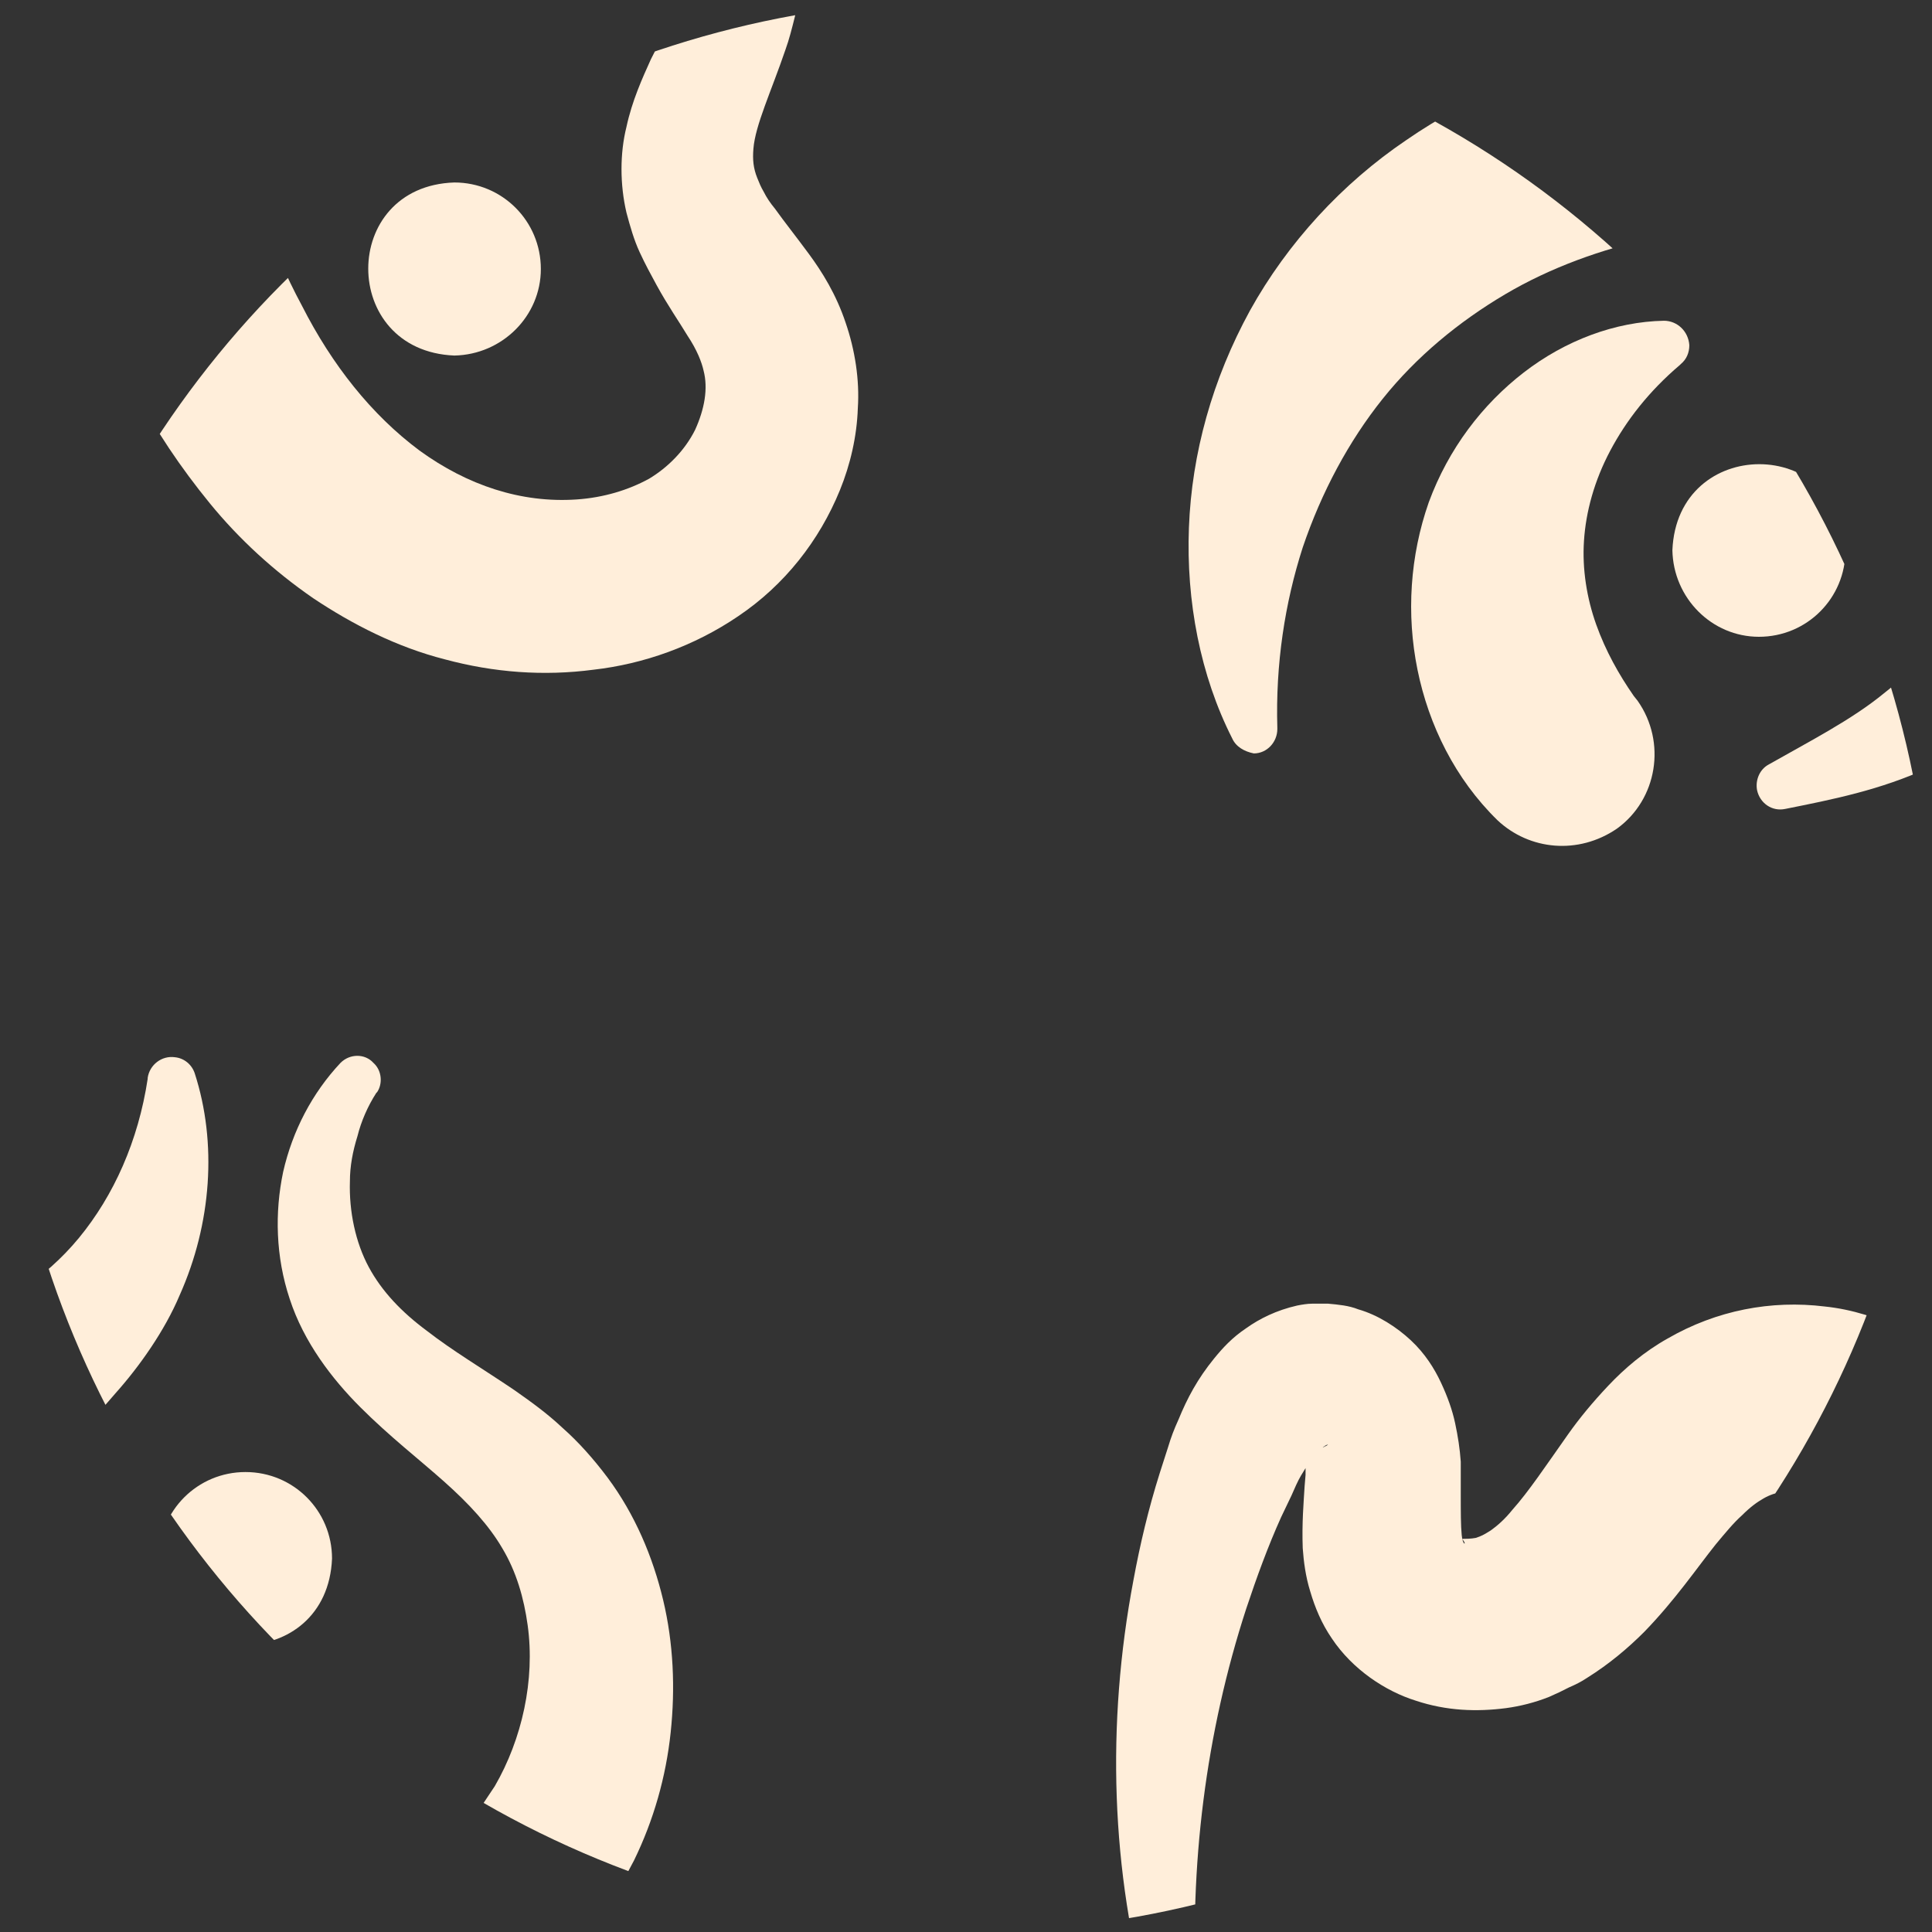 <?xml version="1.0" encoding="utf-8"?>
<!-- Generator: Adobe Illustrator 24.1.1, SVG Export Plug-In . SVG Version: 6.00 Build 0)  -->
<svg version="1.1" id="Calque_1" xmlns="http://www.w3.org/2000/svg" xmlns:xlink="http://www.w3.org/1999/xlink" x="0px" y="0px"
	 viewBox="0 0 205.4 205.4" style="enable-background:new 0 0 205.4 205.4;" xml:space="preserve">
<rect x="0" y="0" width="205.4" height="205.4" fill="#333333" stroke="none"/>
<style type="text/css">
	.st0{opacity:0;clip-path:url(#SVGID_2_);fill-rule:evenodd;clip-rule:evenodd;fill:#FFEEDA;}
	.st1{clip-path:url(#SVGID_2_);}
	.st2{fill:#FFEEDA;}
	.st3{fill-rule:evenodd;clip-rule:evenodd;fill:#FFEEDA;}
</style>
<g>
	<defs>
		<circle id="SVGID_1_" cx="102.7" cy="102.7" r="102.7"/>
	</defs>
	<clipPath id="SVGID_2_">
		<use xlink:href="#SVGID_1_"  style="overflow:visible;"/>
	</clipPath>
	<circle class="st0" cx="102.7" cy="102.7" r="102.7"/>
	<g class="st1">
		<path class="st2" d="M-16.4-3.5c1.4-4.4,4-8.4,7.2-11.4c3.2-3,6.8-5.1,10.7-6.6c3.8-1.4,7.9-2.1,12-2c3.9,0,7.7,0.8,11.2,2
			c7,2.3,12.8,6.4,17.5,11c4.7,4.6,8.4,9.7,11.5,15c0.7,1.2,0.3,2.8-0.9,3.5c-0.8,0.5-1.8,0.5-2.6,0l0,0c-5.3-3-10.3-6.2-15.2-8.6
			c-2.5-1.2-4.9-2.2-7.3-3c-2.4-0.8-4.8-1.3-7-1.6c-2.3-0.3-4.4-0.2-6.4,0.1c-1.9,0.3-3.7,0.9-5.4,1.7c-1.6,0.8-3.2,1.8-4.2,3
			C3.3,0.6,2.6,1.7,1.9,2.9L1.2,4.1C-1.4,8.8-7.3,10.4-12,7.8C-16,5.5-17.8,0.7-16.4-3.5z"/>
		<path class="st2" d="M23.6,11.2c2.7,7.7,5.1,15,8.5,21.3c3.2,6.3,7.4,11.6,12.5,15.4c5.1,3.7,10.8,5.6,16.7,5.2
			c2.9-0.2,5.5-1,7.7-2.2c2-1.2,3.8-3,4.9-5.2c1-2.2,1.4-4.4,0.9-6.3c-0.2-0.9-0.7-2.2-1.7-3.7c-0.9-1.5-2.1-3.2-3.3-5.4
			c-0.6-1.1-1.2-2.2-1.8-3.5c-0.6-1.3-1-2.7-1.4-4.2c-0.7-3-0.7-6.3,0-9.1c0.6-2.8,1.7-5.2,2.6-7.2c1-2,1.9-3.7,2.7-5.3
			c0.4-0.8,0.7-1.6,1-2.3c0.3-0.7,0.5-1.4,0.6-2.2c0.3-1.5,0.4-3,0.4-4.6c-0.2-3.1-1.3-6.1-3.2-8.6c-4-5.1-11.5-8.2-18.7-7.3l-0.1,0
			c-1.4,0.2-2.6-0.8-2.8-2.2c-0.1-1.2,0.6-2.3,1.7-2.7c2.2-0.7,4.5-1.1,6.8-1.3c2.3-0.1,4.7,0.1,7,0.6c4.6,1,9.1,3.1,12.8,6.6
			c3.7,3.5,6.3,8.2,7.3,13.3c0.5,2.5,0.6,5.1,0.4,7.7c-0.1,1.3-0.3,2.6-0.6,3.8c-0.3,1.2-0.6,2.4-1,3.5c-1.5,4.4-3.2,8-3.4,10.5
			c-0.1,1.2,0,2.1,0.4,3.1c0.2,0.5,0.4,1,0.7,1.5c0.3,0.6,0.7,1.2,1.2,1.8c1,1.4,2.2,2.9,3.6,4.8c1.4,1.9,2.9,4.3,3.9,7.3
			c1,2.9,1.5,6.1,1.3,9.1c-0.1,3-0.8,6-1.9,8.7c-2.2,5.4-5.9,10.1-10.8,13.4c-4.7,3.2-10.1,5.1-15.4,5.7c-5.3,0.7-10.6,0.3-15.8-1.1
			c-5.1-1.3-9.8-3.7-14-6.5c-4.2-2.9-7.9-6.3-11-10.1c-3.1-3.8-5.8-7.8-7.9-11.9c-4.3-8.3-7-16.7-9.4-24.5
			C3.5,12.1,6.5,6.7,11.6,5.1C16.6,3.6,21.9,6.3,23.6,11.2z"/>
		<path class="st3" d="M57.5,28.6c0-5.1-4.1-9.2-9.2-9.2c-12.2,0.4-12.2,17.9,0,18.4C53.4,37.7,57.5,33.6,57.5,28.6z"/>
	</g>
	<g class="st1">
		<path class="st2" d="M159.2,87.2c-4.5-4.4-7.3-10.1-8.5-16c-1.2-5.9-0.8-12.1,1.2-17.8c2.1-5.7,5.7-10.4,10.1-13.8
			c4.4-3.4,9.7-5.4,14.9-5.5c1.4,0,2.6,1.1,2.7,2.6c0,0.8-0.3,1.5-0.9,2l-0.1,0.1c-3.3,2.8-5.7,5.9-7.4,9.1
			c-1.7,3.2-2.6,6.5-2.8,9.6c-0.2,3,0.3,6.1,1.3,8.9c1,2.8,2.4,5.3,4,7.6l0.4,0.5c3.1,4.4,2.1,10.5-2.2,13.6
			C167.8,90.9,162.6,90.4,159.2,87.2z"/>
		<path class="st2" d="M131,78.5c-3.4-6.7-4.9-14.6-4.6-22.4c0.3-7.9,2.5-15.8,6.5-23.1c4-7.2,9.8-13.5,16.6-18.1
			c6.8-4.7,14.8-8,23.2-8.9c5.3-0.6,10.2,3.2,10.8,8.6c0.6,5-2.8,9.6-7.6,10.6l-0.2,0.1c-5.4,1.2-10.8,3.1-15.7,6
			c-4.9,2.9-9.4,6.6-13,11.1c-3.6,4.5-6.5,9.9-8.5,15.8c-1.9,5.9-2.9,12.4-2.7,19.2l0,0.1c0,1.4-1.1,2.6-2.5,2.6
			C132.3,79.9,131.4,79.4,131,78.5z"/>
		<path class="st3" d="M187,67.7c5.1,0,9.2-4.1,9.2-9.2c-0.4-12.2-17.9-12.2-18.4,0C177.9,63.6,182,67.7,187,67.7z"/>
		<path class="st2" d="M237.3,2.9C233,5,229,7,225.3,9.3c-3.7,2.2-6.8,4.7-8.9,7.2c-1,1.2-1.7,2.4-2.2,3.6c-0.5,1.1-0.7,2.2-0.6,3.5
			c0,0.3,0.1,0.6,0.1,0.9c0.1,0.3,0.1,0.6,0.2,0.9c0.1,0.7,0.4,1.4,0.8,2.2c0.7,1.6,1.9,3.7,3.2,6c0.7,1.2,1.4,2.5,2,4
			c0.7,1.4,1.3,3.1,1.7,4.6c0.9,3.1,1.4,6.3,1.4,9.4c0,3.1-0.4,6.3-1.1,9.3c-0.7,3-1.9,5.9-3.5,8.6c-1.5,2.6-3.5,5.1-5.8,7.2
			c-2.3,2.1-4.9,3.7-7.5,4.9c-5.2,2.4-10.3,3.4-15.3,4.4c-1.4,0.3-2.7-0.6-3-2c-0.2-1.1,0.3-2.2,1.2-2.7l0,0
			c4.4-2.5,8.9-4.8,12.3-7.6c3.5-2.7,5.6-5.9,6.8-9.7c1.3-3.7,1.6-7.7,0.9-11.4c-0.3-1.9-0.9-3.6-1.6-5.3c-0.4-0.8-0.8-1.5-1.3-2.3
			c-0.5-0.8-1.1-1.6-1.7-2.6c-1.3-1.9-3-4-4.6-6.8c-1.6-2.7-3.1-6.4-3.6-10.1c-0.3-1.8-0.3-3.8-0.2-5.7c0.2-1.9,0.5-3.8,1-5.7
			c1-3.7,2.9-6.9,4.9-9.6c4.1-5.5,9-9.2,13.8-12.3c4.9-3,9.8-5.4,14.8-7.3c5-2,10.7,0.5,12.6,5.5C244.1-4.6,241.9,0.7,237.3,2.9
			L237.3,2.9z"/>
	</g>
	<g class="st1">
		<path class="st3" d="M164.7,193.7c0,5.1,4.1,9.2,9.2,9.2c12.2-0.4,12.2-17.9,0-18.4C168.9,184.5,164.7,188.6,164.7,193.7z"/>
		<path class="st2" d="M198.2,164.4c-0.3-1.4-1.1-2.9-2.3-4c-1.2-1.1-2.3-1.7-3.9-1.9c-1.6-0.2-3.3,0.1-4.5,0.8
			c-0.7,0.4-1.4,0.9-2.3,1.8c-0.9,0.8-1.8,1.9-2.8,3.1c-2,2.5-4.3,5.9-7.6,9.3c-1.7,1.7-3.7,3.4-6.1,4.9c-0.6,0.4-1.2,0.7-1.9,1
			l-1,0.5l-1.1,0.5c-1.5,0.6-3.1,1-4.6,1.2c-3.1,0.4-6.3,0.3-9.6-0.8c-3.2-1-6.7-3.3-8.9-6.6c-1.1-1.6-1.8-3.3-2.3-5
			c-0.5-1.6-0.7-3.2-0.8-4.6c-0.1-2.7,0.1-4.9,0.2-6.6l0.1-1.2l0-0.5c0-0.1,0-0.2,0-0.4c0-0.5,0-1,0-1.4c0-0.4-0.1-0.7-0.2-0.9
			c0-0.2,0-0.2,0.1-0.1c0.2,0.1,0.6,0.4,1,0.4c0.2,0,0.4,0.1,0.5,0c0.1,0,0.2,0,0.3,0c0.1,0,0.2,0,0.3-0.1c0.3-0.1,0.5-0.3,0.3-0.2
			c-0.1,0-0.4,0.2-0.7,0.5c-0.7,0.6-1.4,1.6-2.1,2.8c-0.3,0.5-0.7,1.4-1,2.1c-0.4,0.8-0.7,1.5-1.1,2.3c-1.4,3.1-2.6,6.4-3.7,9.7
			c-4.3,13.2-6.1,27.4-5.3,41.7l0,0c0.1,1.4-1,2.6-2.4,2.7c-1.2,0.1-2.3-0.7-2.6-1.8c-4.1-14.6-4.6-30.3-1.7-45.6
			c0.7-3.8,1.6-7.6,2.8-11.4c0.3-0.9,0.6-1.9,0.9-2.8c0.3-1,0.6-1.8,1.1-2.9c0.9-2.2,2-4.3,3.8-6.5c0.9-1.1,1.9-2.2,3.4-3.2
			c1.4-1,3.2-1.9,5.4-2.4c0.5-0.1,1.1-0.2,1.6-0.2c0.6,0,1.1,0,1.7,0c1.1,0.1,2.2,0.2,3.2,0.6c2.1,0.6,4.1,1.9,5.6,3.3
			c1.5,1.4,2.5,3,3.2,4.5c0.7,1.5,1.2,2.9,1.5,4.3c0.3,1.4,0.5,2.7,0.6,4.1c0,0.3,0,0.7,0,1l0,0.9l0,1.5c0,1.9,0,3.4,0.1,4.4
			c0.1,1,0.4,1,0.3,0.8c-0.1-0.3-0.4-0.4-0.1-0.4c0.2,0,0.8,0,1.3-0.1c0.6-0.2,0.8-0.3,1.6-0.8c0.7-0.5,1.5-1.2,2.3-2.2
			c1.7-1.9,3.5-4.6,5.9-8c1.2-1.7,2.6-3.4,4.3-5.2c1.7-1.8,3.8-3.6,6.3-5c5.2-3,11-4.1,16.7-3.4c2.9,0.3,5.7,1.2,8.4,2.5
			c2.7,1.3,5.1,3,7.1,5.1c4.1,4.1,6.8,9.4,7.6,15.3c0.7,5.3-3,10.2-8.3,10.9c-5.1,0.7-9.8-2.7-10.8-7.6L198.2,164.4z"/>
		<path class="st2" d="M212.4,205.4c-1.1,3.9-3,7.6-5.4,10.8c-2.4,3.2-5.3,5.9-8.5,8.1c-6.4,4.4-14.3,6.8-22.2,6.4
			c-7.9-0.4-15.1-3.7-20.4-8.5c-5.3-4.8-9.1-11.2-9.8-18c-0.2-1.4,0.9-2.7,2.3-2.8c0.9-0.1,1.8,0.3,2.3,1l0.1,0.1
			c3.4,4.5,7.6,7.6,12.1,9.5c4.5,1.9,9.1,2.5,13.2,1.9c4-0.7,7.9-2.5,11-5.2c3.2-2.6,5.5-5.9,7-9.3l0.2-0.4c2.1-4.9,7.9-7.2,12.8-5
			C211.4,195.8,213.7,200.8,212.4,205.4z"/>
	</g>
	<g class="st1">
		<path class="st3" d="M26.1,156.5c-5.1,0-9.2,4.1-9.2,9.2c0.4,12.2,17.9,12.2,18.4,0C35.3,160.6,31.2,156.5,26.1,156.5z"/>
		<path class="st2" d="M-14.2,189.8c5.4,4.3,11.1,7.9,17.2,10.6c6,2.7,12.4,4.2,18.5,4.5c6.1,0.2,12.5-1,18-3.6
			c2.7-1.3,5.3-2.9,7.5-4.8c1.1-1,2.1-2,3.1-3.1c0.5-0.5,0.9-1.1,1.3-1.7c0.4-0.6,0.8-1.2,1.2-1.8c2.9-5,4.3-11.3,3.5-17.1
			c-0.4-2.9-1.2-5.7-2.7-8.2c-1.4-2.4-3.5-4.7-6.2-7.1c-2.7-2.4-5.8-4.8-8.9-7.9c-3-3-6-6.9-7.5-11.5c-1.5-4.5-1.6-9.2-0.7-13.5
			c1-4.4,3.1-8.4,6.1-11.6c1-1,2.6-1,3.5,0c0.9,0.8,1,2.2,0.4,3.1l-0.1,0.1c-0.9,1.4-1.6,3-2,4.6c-0.5,1.6-0.8,3.2-0.8,4.8
			c-0.1,3.2,0.6,6.5,2,9.1c1.4,2.6,3.5,4.8,6.2,6.8c2.7,2.1,5.9,4,9.3,6.3c1.7,1.2,3.4,2.4,5.1,4c1.7,1.5,3.3,3.3,4.8,5.3
			c2.9,3.9,4.8,8.4,5.9,13c1.1,4.6,1.3,9.4,0.8,14.1c-0.5,4.7-1.8,9.3-3.9,13.6c-0.6,1.1-1.1,2.1-1.7,3.2c-0.7,1-1.3,2.1-2,3
			c-1.4,1.9-3,3.8-4.6,5.4c-3.4,3.4-7.2,6.2-11.3,8.4c-8.2,4.4-17.3,6.6-26.6,6.6c-9.2,0-18.1-2.2-26.2-5.7
			c-8.1-3.5-15.4-8.3-21.8-13.9c-4.1-3.5-4.5-9.7-0.9-13.7C-24.2,187.1-18.3,186.6-14.2,189.8L-14.2,189.8z"/>
		<path class="st2" d="M4.7,194.5c-9.6-3.6-16.8-12-19-22c-1.1-5-0.9-10,0.4-14.8c0.6-2.4,1.6-4.7,2.8-6.8c1.2-2.2,2.7-4.2,4.2-5.8
			c3.1-3.3,6.2-5.6,8.8-7.6c2.7-2,4.6-3.6,6.5-5.9c3.7-4.5,6.3-10.3,7.3-16.9l0-0.1c0.2-1.4,1.5-2.4,2.9-2.2c1,0.1,1.8,0.8,2.1,1.7
			c2.4,7.4,1.8,16-1.6,23.6c-1.6,3.8-4.3,7.6-6.8,10.4c-2.5,2.9-4.7,5.3-6,7.4c-0.7,1.1-1.1,2-1.5,3c-0.3,1-0.6,2.1-0.7,3.1
			c-0.2,2.1-0.1,4.2,0.5,6.1c1.1,3.6,4.2,7,7.6,8.7l0.5,0.2c4.8,2.4,6.7,8.3,4.3,13.1C14.6,194.3,9.3,196.2,4.7,194.5z"/>
	</g>
</g>
</svg>
